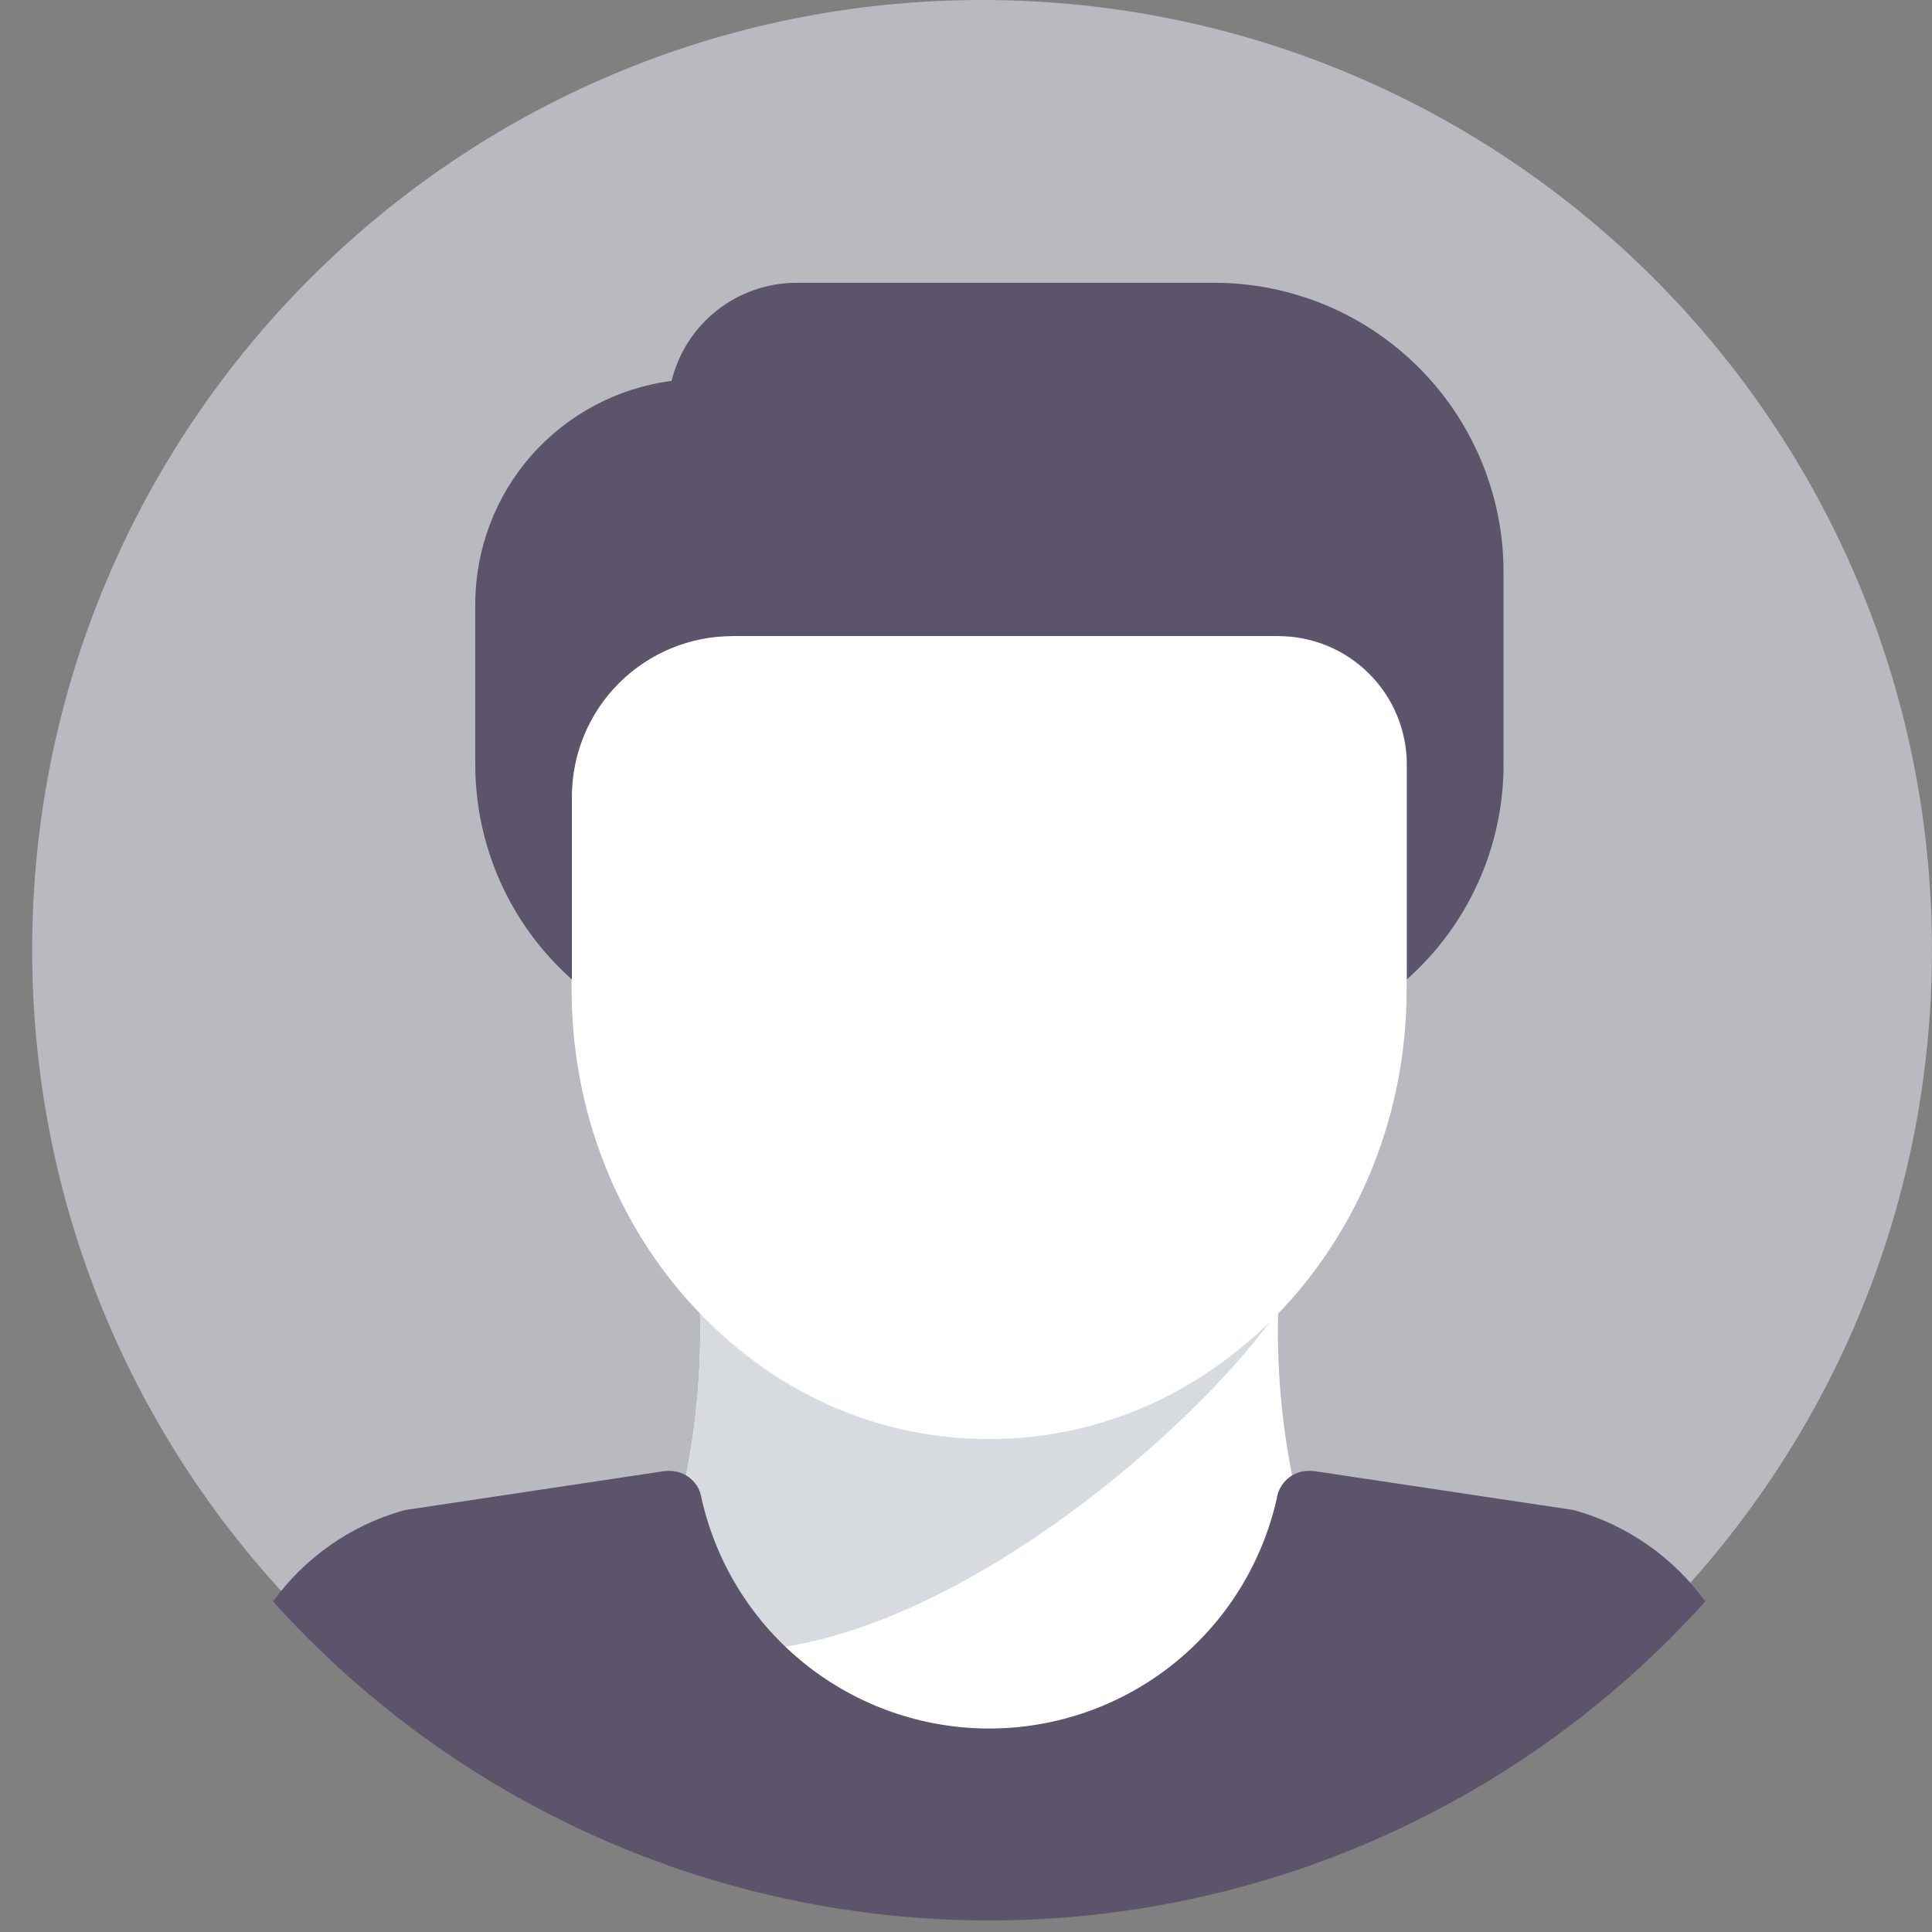 <svg width="38" height="38" viewBox="0 0 38 38" fill="none" xmlns="http://www.w3.org/2000/svg">
<rect x="0" y="0" width="38" height="38" fill="#808080" stroke="none"/>
<path d="M19.316 37.366C29.634 37.366 37.999 29.001 37.999 18.683C37.999 8.365 29.634 0 19.316 0C8.998 0 0.633 8.365 0.633 18.683C0.633 29.001 8.998 37.366 19.316 37.366Z" fill="#B8BAC0"/>
<path d="M19.455 28.303C18.389 28.296 17.335 28.073 16.358 27.647C15.381 27.221 14.5 26.602 13.769 25.826C13.795 26.902 13.701 27.977 13.491 29.033C13.573 29.081 13.644 29.147 13.697 29.226C13.75 29.305 13.785 29.395 13.798 29.49C14.09 30.772 14.808 31.917 15.836 32.737C16.863 33.557 18.139 34.003 19.453 34.003C20.768 34.003 22.044 33.557 23.071 32.737C24.099 31.917 24.817 30.772 25.109 29.49C25.122 29.395 25.157 29.305 25.21 29.226C25.263 29.147 25.334 29.081 25.417 29.034C25.207 27.979 25.113 26.903 25.139 25.827C24.408 26.602 23.528 27.222 22.551 27.647C21.574 28.073 20.521 28.296 19.455 28.303Z" fill="white"/>
<path d="M25.017 25.943C24.285 26.7 23.407 27.299 22.436 27.705C21.464 28.111 20.42 28.314 19.368 28.303C18.315 28.292 17.276 28.067 16.313 27.641C15.351 27.215 14.485 26.598 13.769 25.826C13.795 26.902 13.701 27.977 13.491 29.033C13.573 29.081 13.644 29.147 13.697 29.226C13.75 29.305 13.785 29.395 13.798 29.49C13.945 30.611 14.483 31.644 15.316 32.408C19.121 31.872 23.438 28.116 25.017 25.943Z" fill="#D7DBE0"/>
<path d="M25.143 12.511H14.401C13.564 12.512 12.761 12.845 12.169 13.438C11.577 14.03 11.244 14.833 11.243 15.67V19.46C11.243 24.337 14.927 28.304 19.455 28.304C23.983 28.304 27.667 24.337 27.667 19.46V15.041C27.667 14.371 27.402 13.728 26.928 13.254C26.455 12.78 25.813 12.512 25.143 12.511Z" fill="white"/>
<path d="M23.877 5.562H15.665C15.099 5.563 14.549 5.753 14.104 6.103C13.659 6.453 13.344 6.942 13.209 7.492C12.143 7.63 11.163 8.151 10.452 8.958C9.742 9.765 9.349 10.804 9.348 11.879V15.038C9.348 15.837 9.518 16.626 9.845 17.355C10.173 18.083 10.651 18.734 11.248 19.264V15.669C11.249 14.831 11.582 14.028 12.174 13.436C12.767 12.844 13.569 12.511 14.407 12.51H25.146C25.816 12.511 26.459 12.777 26.932 13.251C27.406 13.725 27.673 14.367 27.673 15.037V19.262C28.27 18.732 28.748 18.081 29.076 17.353C29.404 16.625 29.573 15.835 29.573 15.037V11.247C29.571 9.738 28.97 8.291 27.902 7.225C26.834 6.159 25.386 5.561 23.877 5.562Z" fill="#5C546A"/>
<path d="M5.371 31.499C7.148 33.474 9.32 35.053 11.746 36.134C14.173 37.215 16.799 37.773 19.456 37.773C22.112 37.773 24.738 37.215 27.165 36.134C29.591 35.053 31.763 33.474 33.54 31.499C32.914 30.633 32.014 30.002 30.985 29.71C30.96 29.703 30.934 29.698 30.908 29.694L25.866 28.937C25.824 28.932 25.782 28.93 25.739 28.93C25.585 28.93 25.436 28.986 25.32 29.089C25.205 29.191 25.131 29.332 25.112 29.485C24.82 30.767 24.102 31.912 23.074 32.732C22.047 33.552 20.771 33.998 19.456 33.998C18.142 33.998 16.866 33.552 15.839 32.732C14.811 31.912 14.093 30.767 13.801 29.485C13.782 29.329 13.705 29.186 13.586 29.084C13.467 28.982 13.315 28.927 13.158 28.931C13.121 28.929 13.083 28.932 13.046 28.938L8.004 29.695C7.978 29.699 7.952 29.704 7.927 29.711C6.898 30.003 5.998 30.633 5.371 31.499Z" fill="#5C546A"/>
</svg>
